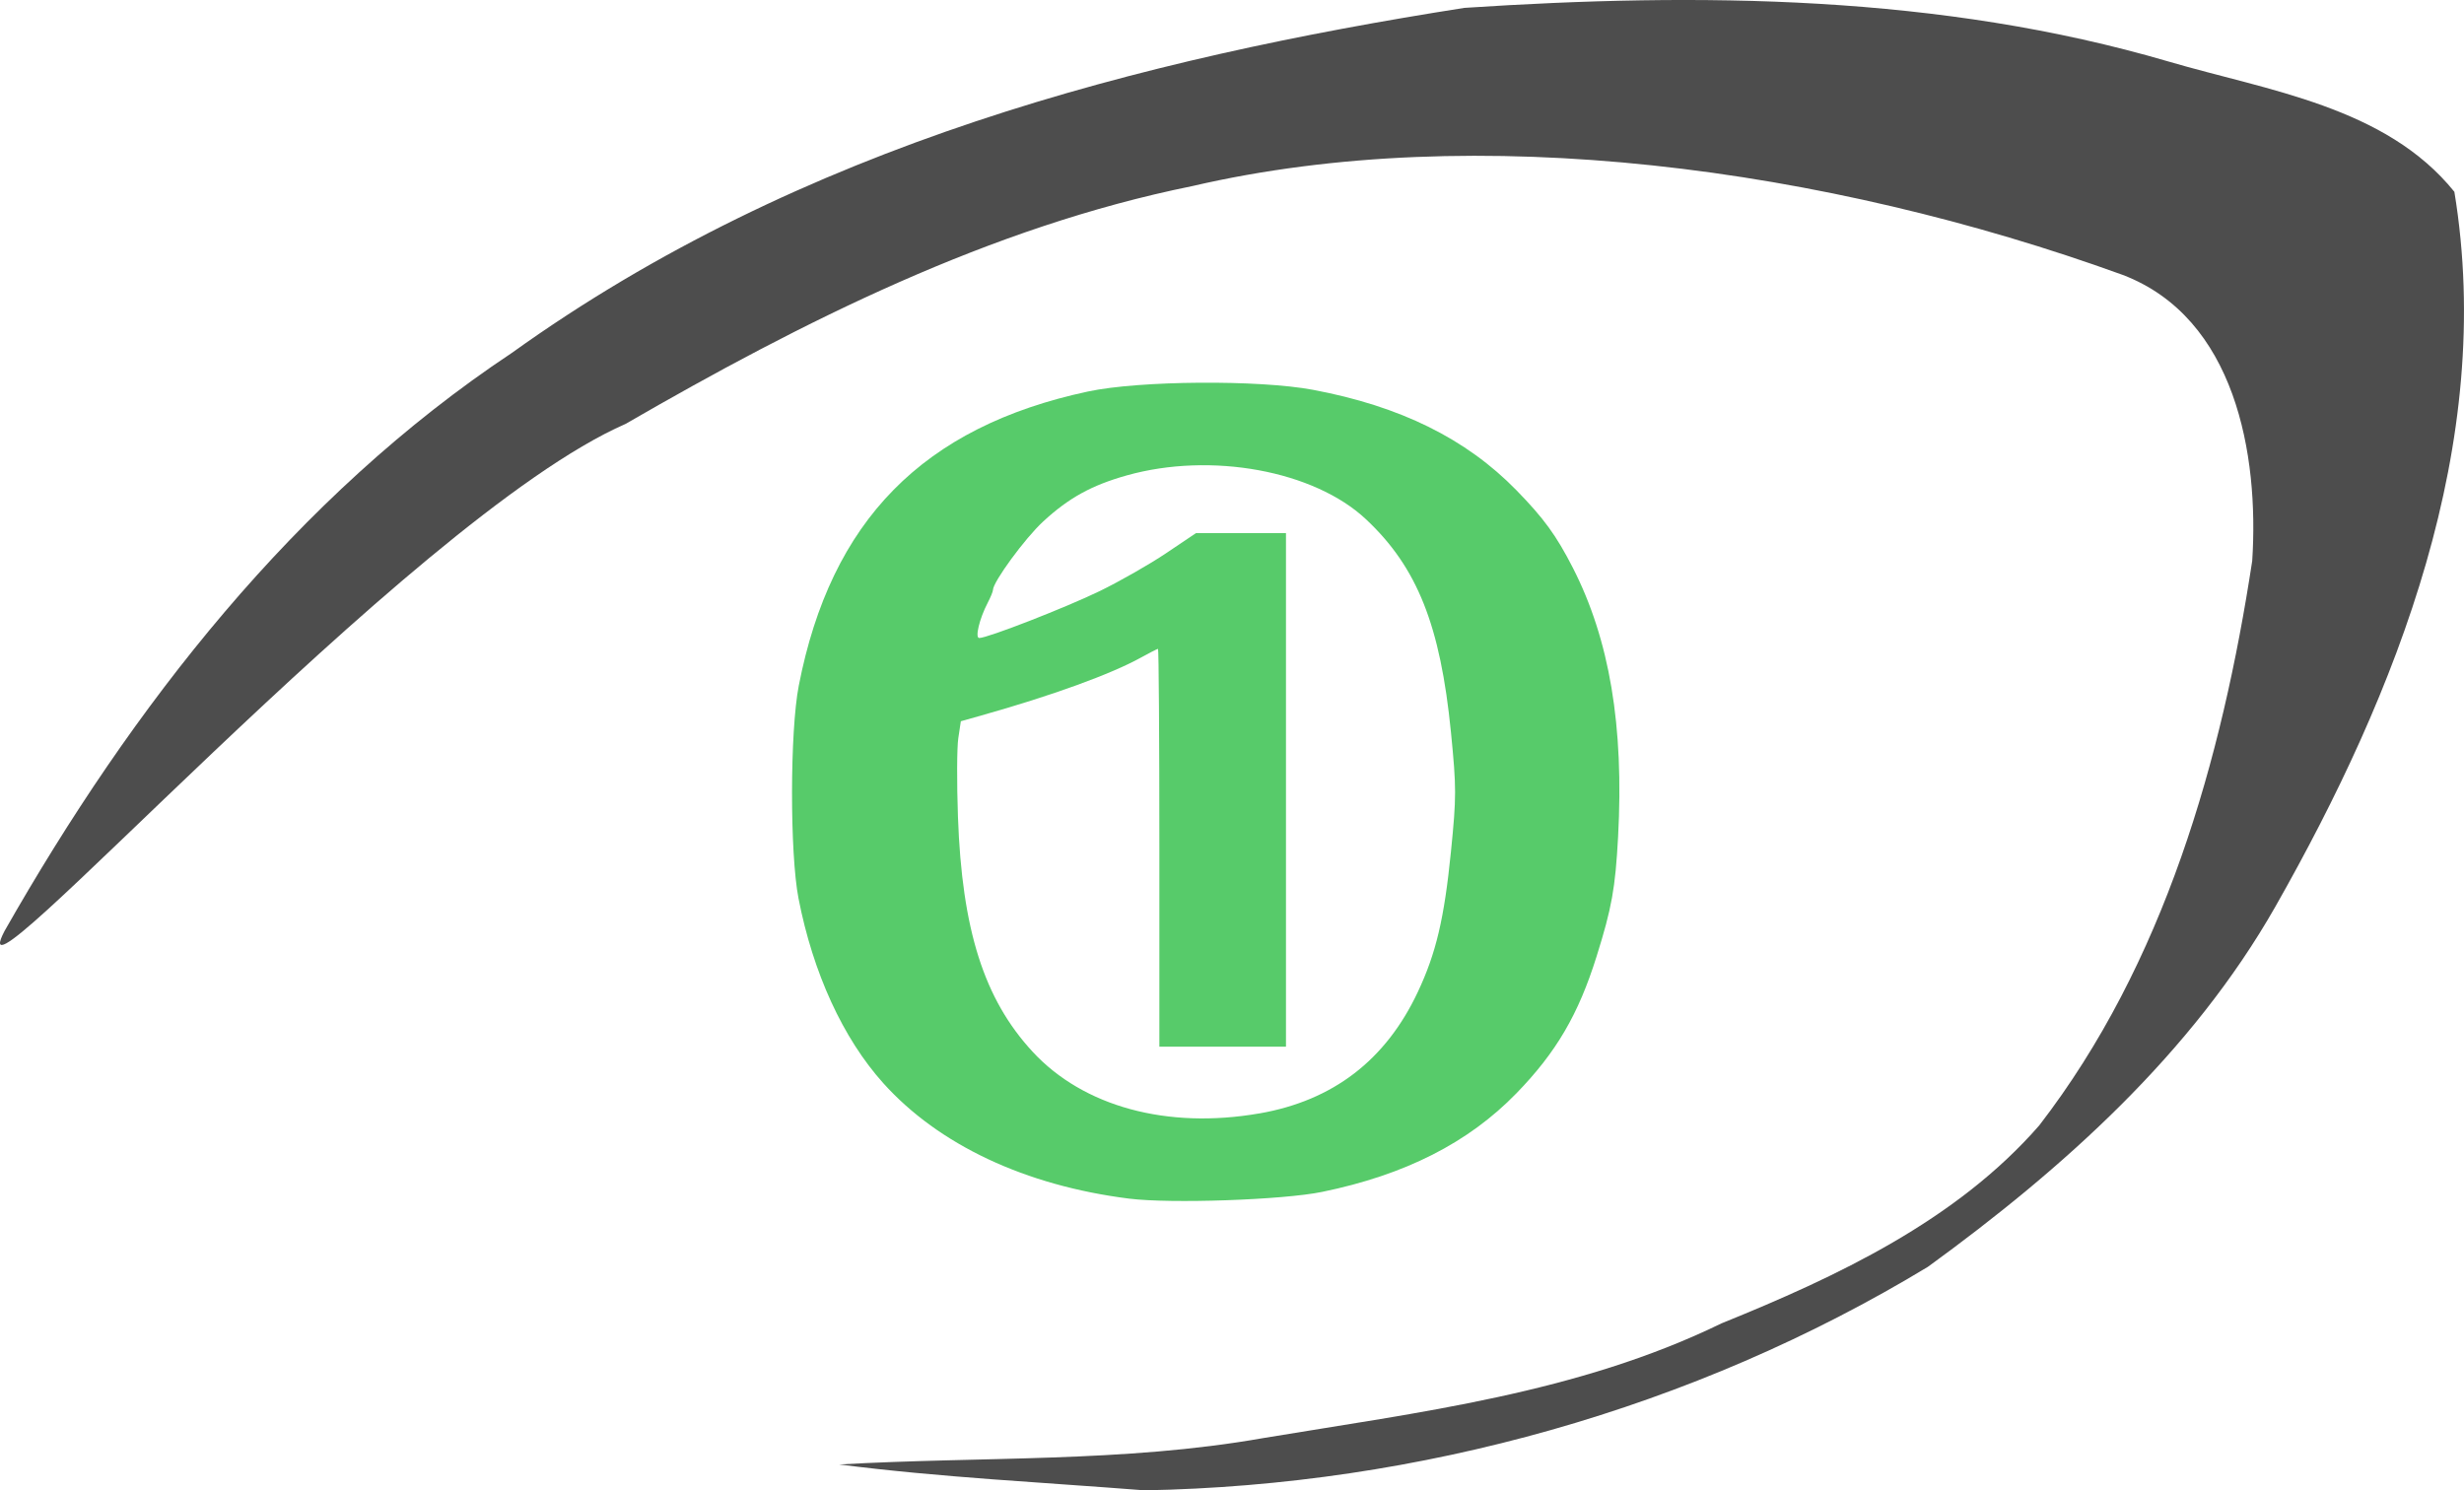 <?xml version="1.0" encoding="UTF-8" standalone="no"?>
<!-- Created with Inkscape (http://www.inkscape.org/) -->

<svg
   xmlns:dc="http://purl.org/dc/elements/1.1/"
   xmlns:cc="http://creativecommons.org/ns#"
   xmlns:rdf="http://www.w3.org/1999/02/22-rdf-syntax-ns#"
   xmlns:svg="http://www.w3.org/2000/svg"
   xmlns="http://www.w3.org/2000/svg"
   xmlns:sodipodi="http://sodipodi.sourceforge.net/DTD/sodipodi-0.dtd"
   xmlns:inkscape="http://www.inkscape.org/namespaces/inkscape"
   version="1.1"
   id="svg869"
   width="108.989"
   height="65.932"
   viewBox="0 0 108.989 65.932"
   sodipodi:docname="glances.svg"
   inkscape:version="0.92.2 (unknown)">
  <defs
     id="defs873" />
  <sodipodi:namedview
     pagecolor="#ffffff"
     bordercolor="#666666"
     borderopacity="1"
     objecttolerance="10"
     gridtolerance="10"
     guidetolerance="10"
     inkscape:pageopacity="0"
     inkscape:pageshadow="2"
     inkscape:window-width="2505"
     inkscape:window-height="1413"
     id="namedview871"
     showgrid="false"
     fit-margin-top="0"
     fit-margin-left="0"
     fit-margin-right="0"
     fit-margin-bottom="0"
     inkscape:zoom="6.1675077"
     inkscape:cx="-2.743009"
     inkscape:cy="16.48363"
     inkscape:window-x="55"
     inkscape:window-y="27"
     inkscape:window-maximized="1"
     inkscape:current-layer="svg869" />
  <path
     style="fill:#4d4d4d;stroke-width:0.16"
     d="m 50.634,65.932 c -4.504,-0.355 -9.026,-0.57 -13.512,-1.145 6.26,-0.361 12.556,-0.071 18.76,-1.168 6.883,-1.144 13.91,-1.979 20.266,-5.075 5.099,-2.064 10.381,-4.543 14.053,-8.756 5.523,-7.163 8.078,-16.166 9.42,-24.974 0.307,-4.709 -0.748,-10.754 -5.729,-12.653 C 80.768,7.406 65.298,5.311 52.731,8.234 43.804,10.044 35.491,14.231 27.669,18.754 18.081,22.947 -2.257,45.851 0.205,41.18 5.848,31.261 13.056,21.984 22.642,15.611 35.456,6.414 50.48,2.591 64.775,0.348 c 10.417,-0.685 21.053,-0.583 31.146,2.374 4.39,1.29 9.599,1.987 12.642,5.763 1.832,11.124 -2.522,22.126 -7.923,31.633 -3.686,6.475 -9.381,11.576 -15.362,15.924 -10.38,6.288 -22.523,9.668 -34.645,9.889 z"
     id="path885"
     inkscape:connector-curvature="0"
     sodipodi:nodetypes="ccccccccccccccccc" />
  <path
     id="path879"
     style="fill:#57cb6a;fill-opacity:1;stroke-width:0.16"
     d="m 55.701,49.258 c 3.26,-0.566 5.593,-2.355 7.014,-5.376 0.806,-1.715 1.168,-3.246 1.464,-6.204 0.244,-2.437 0.244,-2.818 6.4e-4,-5.28 -0.469,-4.735 -1.493,-7.302 -3.759,-9.426 -2.296,-2.152 -6.85,-2.988 -10.578,-1.941 -1.557,0.437 -2.569,0.995 -3.704,2.043 -0.801,0.739 -2.215,2.669 -2.218,3.027 -4.8e-4,0.068 -0.106,0.326 -0.235,0.572 -0.363,0.696 -0.568,1.552 -0.371,1.552 0.371,0 3.828,-1.347 5.327,-2.075 0.88,-0.428 2.199,-1.18 2.93,-1.671 l 1.33,-0.894 h 1.99 1.99 v 11.36 11.36 h -2.8 -2.8 v -8.8 c 0,-4.84 -0.027,-8.8 -0.06,-8.8 -0.033,0 -0.375,0.175 -0.76,0.388 -1.317,0.73 -3.93,1.679 -7.051,2.558 l -0.91,0.257 -0.113,0.751 c -0.062,0.413 -0.069,1.979 -0.015,3.478 0.178,4.998 1.154,8.068 3.303,10.392 2.245,2.428 5.949,3.436 10.025,2.728 z m -5.762,3.768 c -4.585,-0.577 -8.415,-2.377 -10.871,-5.109 -1.78,-1.981 -3.108,-4.875 -3.748,-8.172 -0.387,-1.995 -0.381,-7.394 0.011,-9.409 1.422,-7.31 5.495,-11.454 12.793,-13.016 2.27,-0.486 7.558,-0.525 9.957,-0.074 3.86,0.726 6.769,2.163 8.993,4.441 1.217,1.247 1.764,1.999 2.497,3.432 1.623,3.174 2.267,7.008 2.001,11.906 -0.124,2.277 -0.278,3.137 -0.949,5.28 -0.805,2.574 -1.785,4.247 -3.549,6.063 -2.126,2.188 -4.925,3.608 -8.593,4.361 -1.736,0.356 -6.701,0.529 -8.543,0.297 z"
     inkscape:connector-curvature="0" />
</svg>
